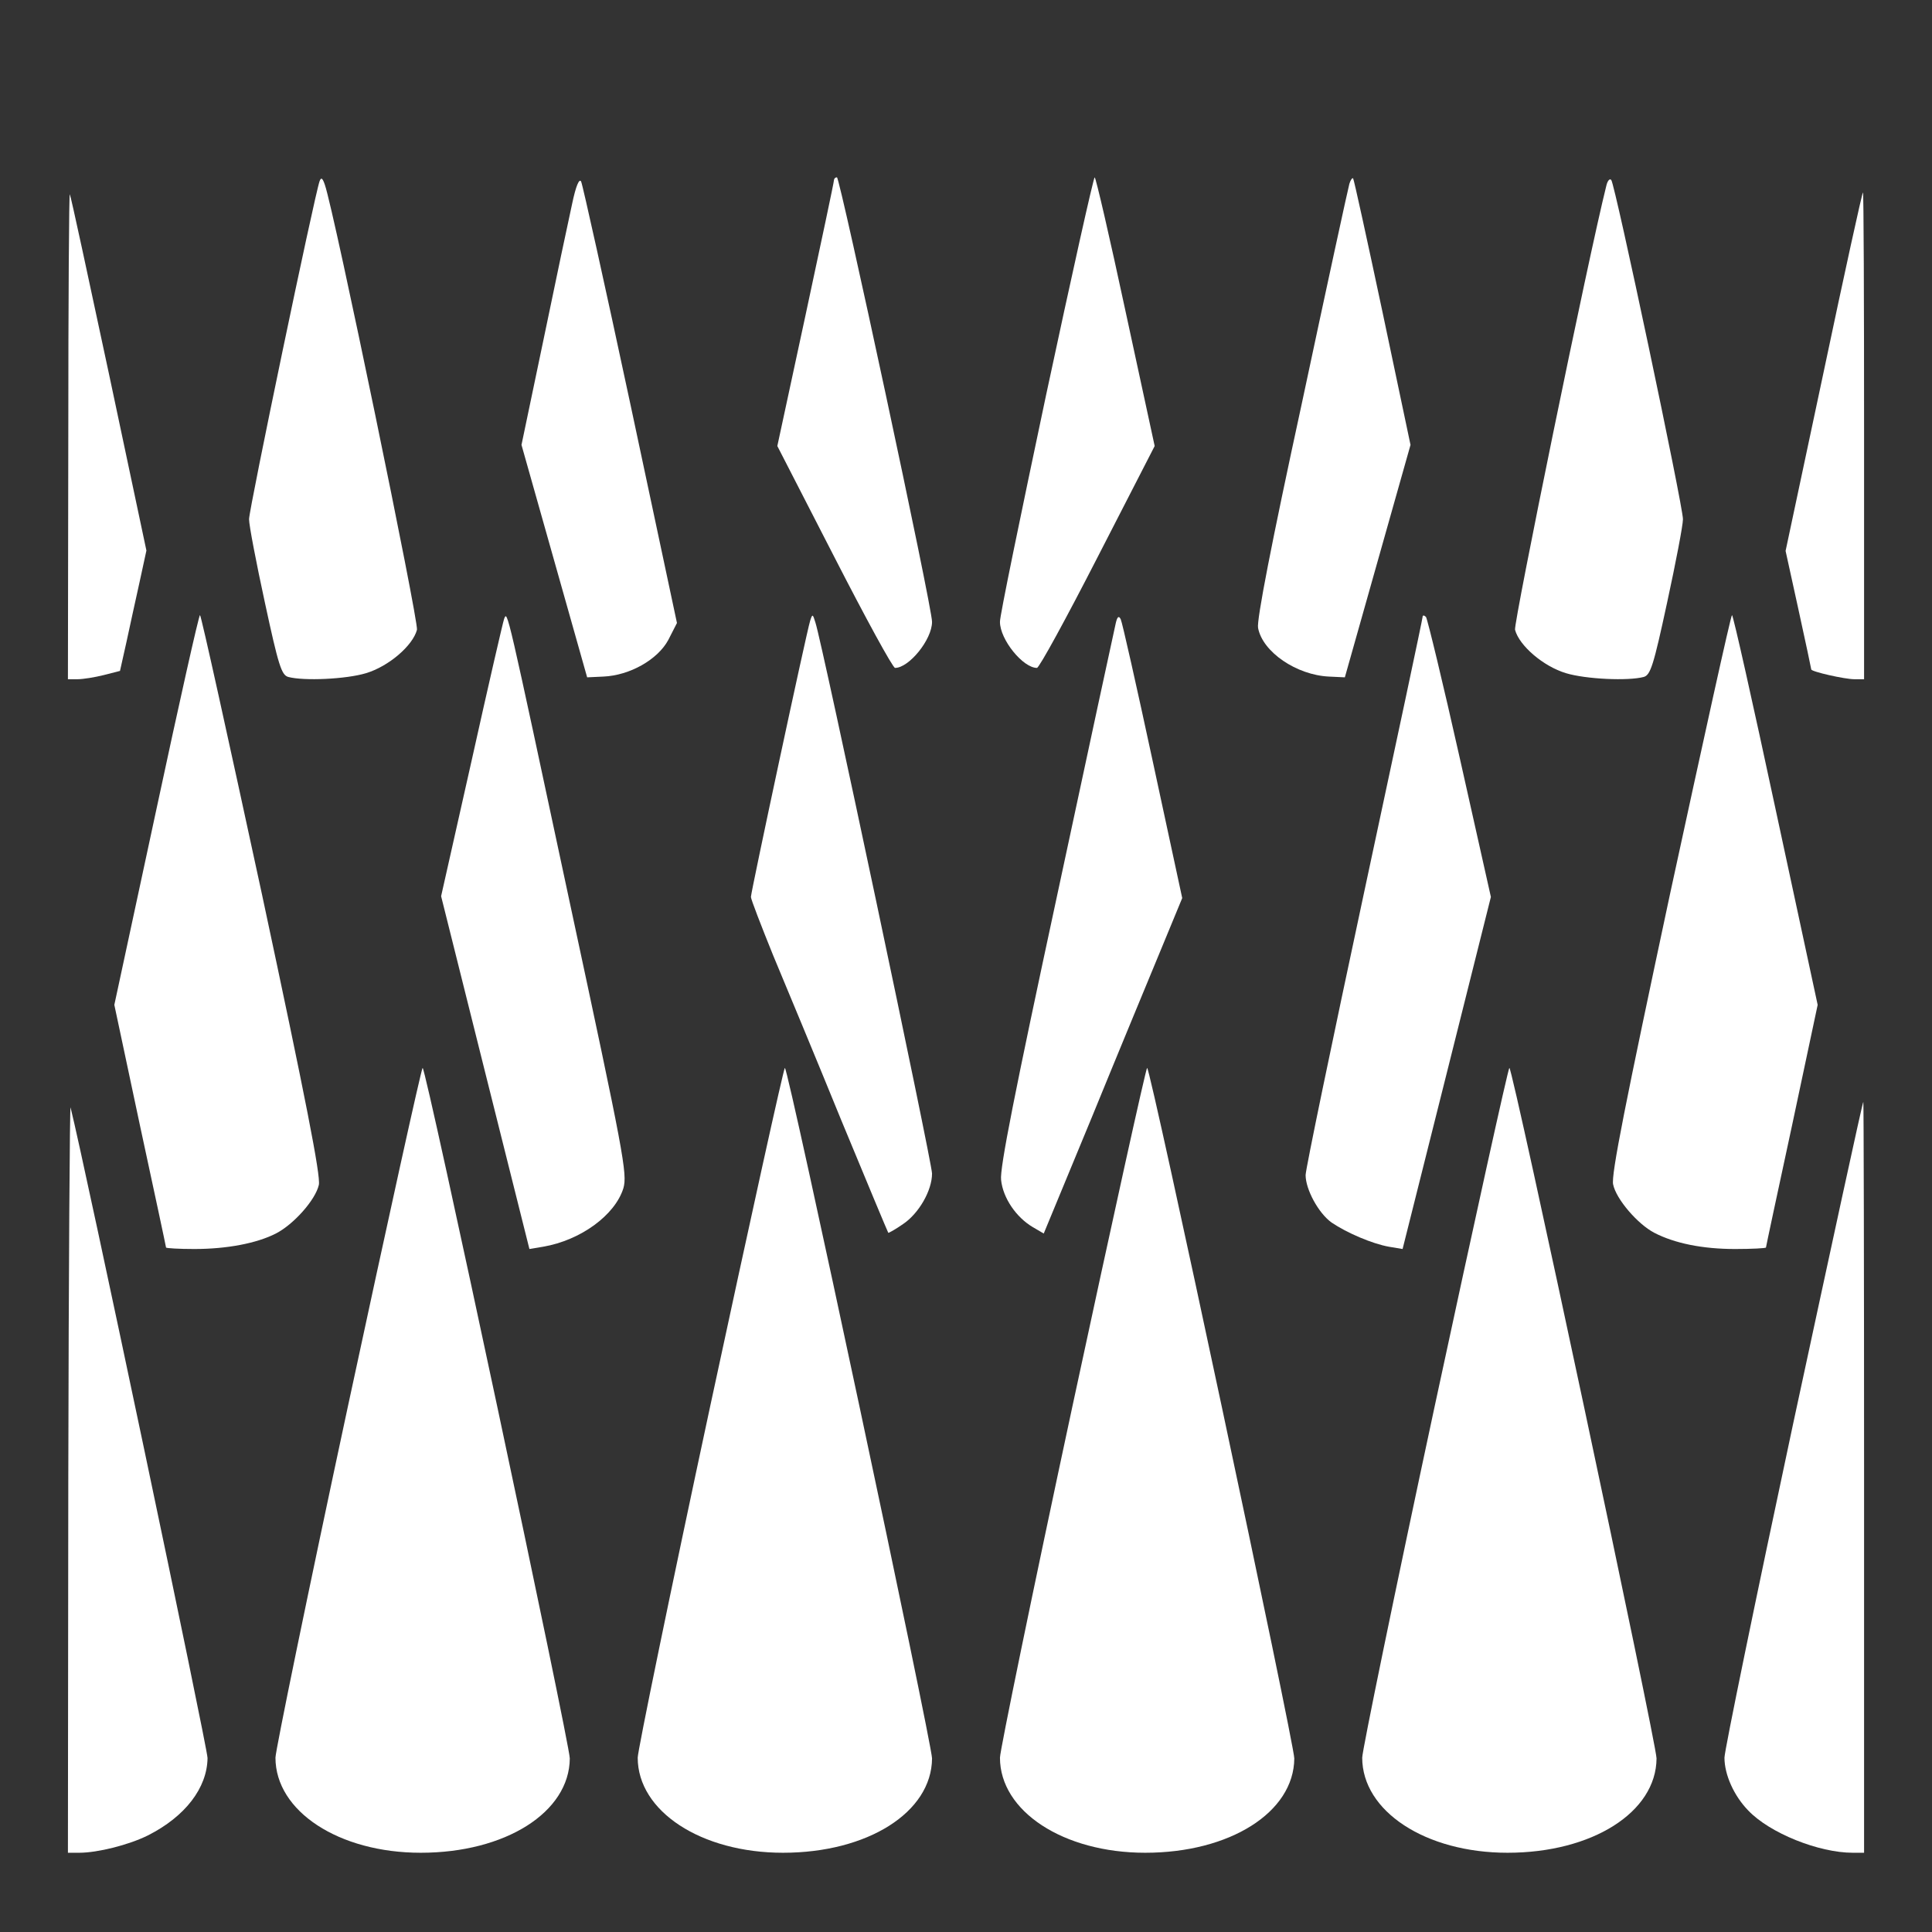 <?xml version="1.0" standalone="no"?>
<!DOCTYPE svg PUBLIC "-//W3C//DTD SVG 20010904//EN"
 "http://www.w3.org/TR/2001/REC-SVG-20010904/DTD/svg10.dtd">
<svg version="1.0" xmlns="http://www.w3.org/2000/svg"
 width="512pt" height="512pt" viewBox="0 0 512 512"
 preserveAspectRatio="xMidYMid meet">
<rect x="0" y="0" width="512" height="512" fill="#333333" stroke="none"/>
<g transform="translate(0,512) scale(0.1,-0.1)"
fill="#ffffff" stroke="none">
<path d="M847 4640 c-13 -35 -187 -869 -187 -896 0 -16 19 -115 42 -221 36
-167 44 -192 62 -197 41 -11 153 -6 206 10 60 18 124 73 135 115 5 21 -219
1107 -244 1179 -6 18 -10 21 -14 10z"/>
<path d="M1516 4579 c-9 -41 -43 -201 -75 -356 l-59 -282 87 -308 87 -308 43
2 c70 3 144 45 172 97 l23 45 -123 578 c-68 318 -127 584 -131 592 -5 9 -14
-12 -24 -60z"/>
<path d="M2210 4642 c0 -5 -34 -165 -75 -356 l-75 -348 151 -294 c83 -162 155
-294 161 -294 37 0 98 75 98 122 1 36 -244 1178 -252 1178 -5 0 -8 -4 -8 -8z"/>
<path d="M2772 4072 c-67 -317 -123 -587 -122 -600 0 -47 61 -122 98 -122 6 0
78 132 161 294 l151 294 -77 356 c-42 196 -79 356 -82 356 -3 0 -61 -260 -129
-578z"/>
<path d="M3576 4633 c-3 -10 -60 -272 -126 -582 -81 -373 -120 -575 -116 -595
12 -64 102 -125 188 -129 l42 -2 87 308 87 308 -74 351 c-41 193 -76 353 -78
355 -2 3 -7 -4 -10 -14z"/>
<path d="M4257 4628 c-48 -191 -246 -1159 -242 -1177 11 -42 75 -97 135 -115
53 -16 165 -21 206 -10 18 5 26 30 62 197 23 106 42 205 42 221 0 36 -180 888
-190 899 -4 5 -10 -2 -13 -15z"/>
<path d="M181 3968 l-1 -648 26 0 c14 0 45 5 69 11 l43 11 17 76 c9 43 25 114
35 160 l18 83 -99 467 c-55 257 -101 472 -104 477 -2 6 -4 -281 -4 -637z"/>
<path d="M4833 4135 l-101 -475 34 -155 c19 -86 34 -158 34 -159 0 -6 89 -26
114 -26 l26 0 0 645 c0 355 -1 645 -3 645 -2 0 -49 -214 -104 -475z"/>
<path d="M414 2973 l-111 -516 68 -320 c38 -176 69 -321 69 -323 0 -2 34 -4
75 -4 86 0 165 15 216 41 47 24 105 89 114 129 5 24 -34 224 -151 771 -88 407
-161 739 -164 739 -3 0 -55 -232 -116 -517z"/>
<path d="M1336 3480 c-3 -8 -42 -177 -86 -375 l-81 -360 117 -468 117 -467 36
6 c100 17 191 84 213 155 11 38 1 91 -142 757 -169 791 -165 774 -174 752z"/>
<path d="M2147 3475 c-10 -32 -157 -719 -157 -732 0 -6 27 -76 59 -155 33 -79
115 -276 181 -438 67 -162 123 -296 124 -297 1 -1 19 9 39 23 42 28 77 89 77
134 0 29 -291 1406 -309 1460 -7 23 -8 24 -14 5z"/>
<path d="M2957 3469 c-3 -13 -74 -341 -157 -729 -110 -511 -151 -717 -147
-747 5 -48 40 -99 84 -125 l29 -17 127 307 c69 169 152 369 183 444 l57 138
-78 362 c-43 200 -81 369 -85 377 -5 10 -9 7 -13 -10z"/>
<path d="M3770 3485 c0 -5 -70 -334 -155 -730 -85 -397 -155 -734 -155 -749 0
-38 34 -101 69 -126 40 -27 107 -56 152 -64 l36 -6 117 466 117 467 -82 366
c-45 201 -86 370 -90 376 -5 5 -9 5 -9 0z"/>
<path d="M4426 2752 c-118 -553 -157 -747 -151 -771 8 -39 65 -105 109 -128
54 -28 128 -43 214 -43 45 0 82 2 82 4 0 2 31 147 69 323 l68 320 -111 516
c-61 285 -113 517 -116 517 -3 0 -76 -332 -164 -738z"/>
<path d="M922 1393 c-106 -494 -192 -913 -192 -931 0 -142 168 -252 385 -252
224 0 394 107 395 250 0 39 -381 1830 -390 1830 -3 0 -92 -404 -198 -897z"/>
<path d="M1882 1393 c-106 -494 -192 -913 -192 -931 0 -142 168 -252 385 -252
224 0 394 107 395 250 0 39 -381 1830 -390 1830 -3 0 -92 -404 -198 -897z"/>
<path d="M2842 1393 c-106 -494 -192 -913 -192 -931 0 -142 168 -252 385 -252
224 0 394 107 395 250 0 39 -381 1830 -390 1830 -3 0 -92 -404 -198 -897z"/>
<path d="M3802 1393 c-106 -494 -192 -913 -192 -931 0 -142 168 -252 385 -252
224 0 394 107 395 250 0 39 -381 1830 -390 1830 -3 0 -92 -404 -198 -897z"/>
<path d="M181 1208 l-1 -998 30 0 c49 0 132 21 182 46 99 50 157 126 158 205
0 27 -325 1572 -363 1724 -2 11 -5 -429 -6 -977z"/>
<path d="M4752 1347 c-100 -468 -182 -867 -182 -885 0 -45 25 -101 63 -140 57
-60 187 -112 277 -112 l30 0 0 995 c0 547 -1 995 -2 995 -2 0 -85 -384 -186
-853z"/>
</g>
</svg>
